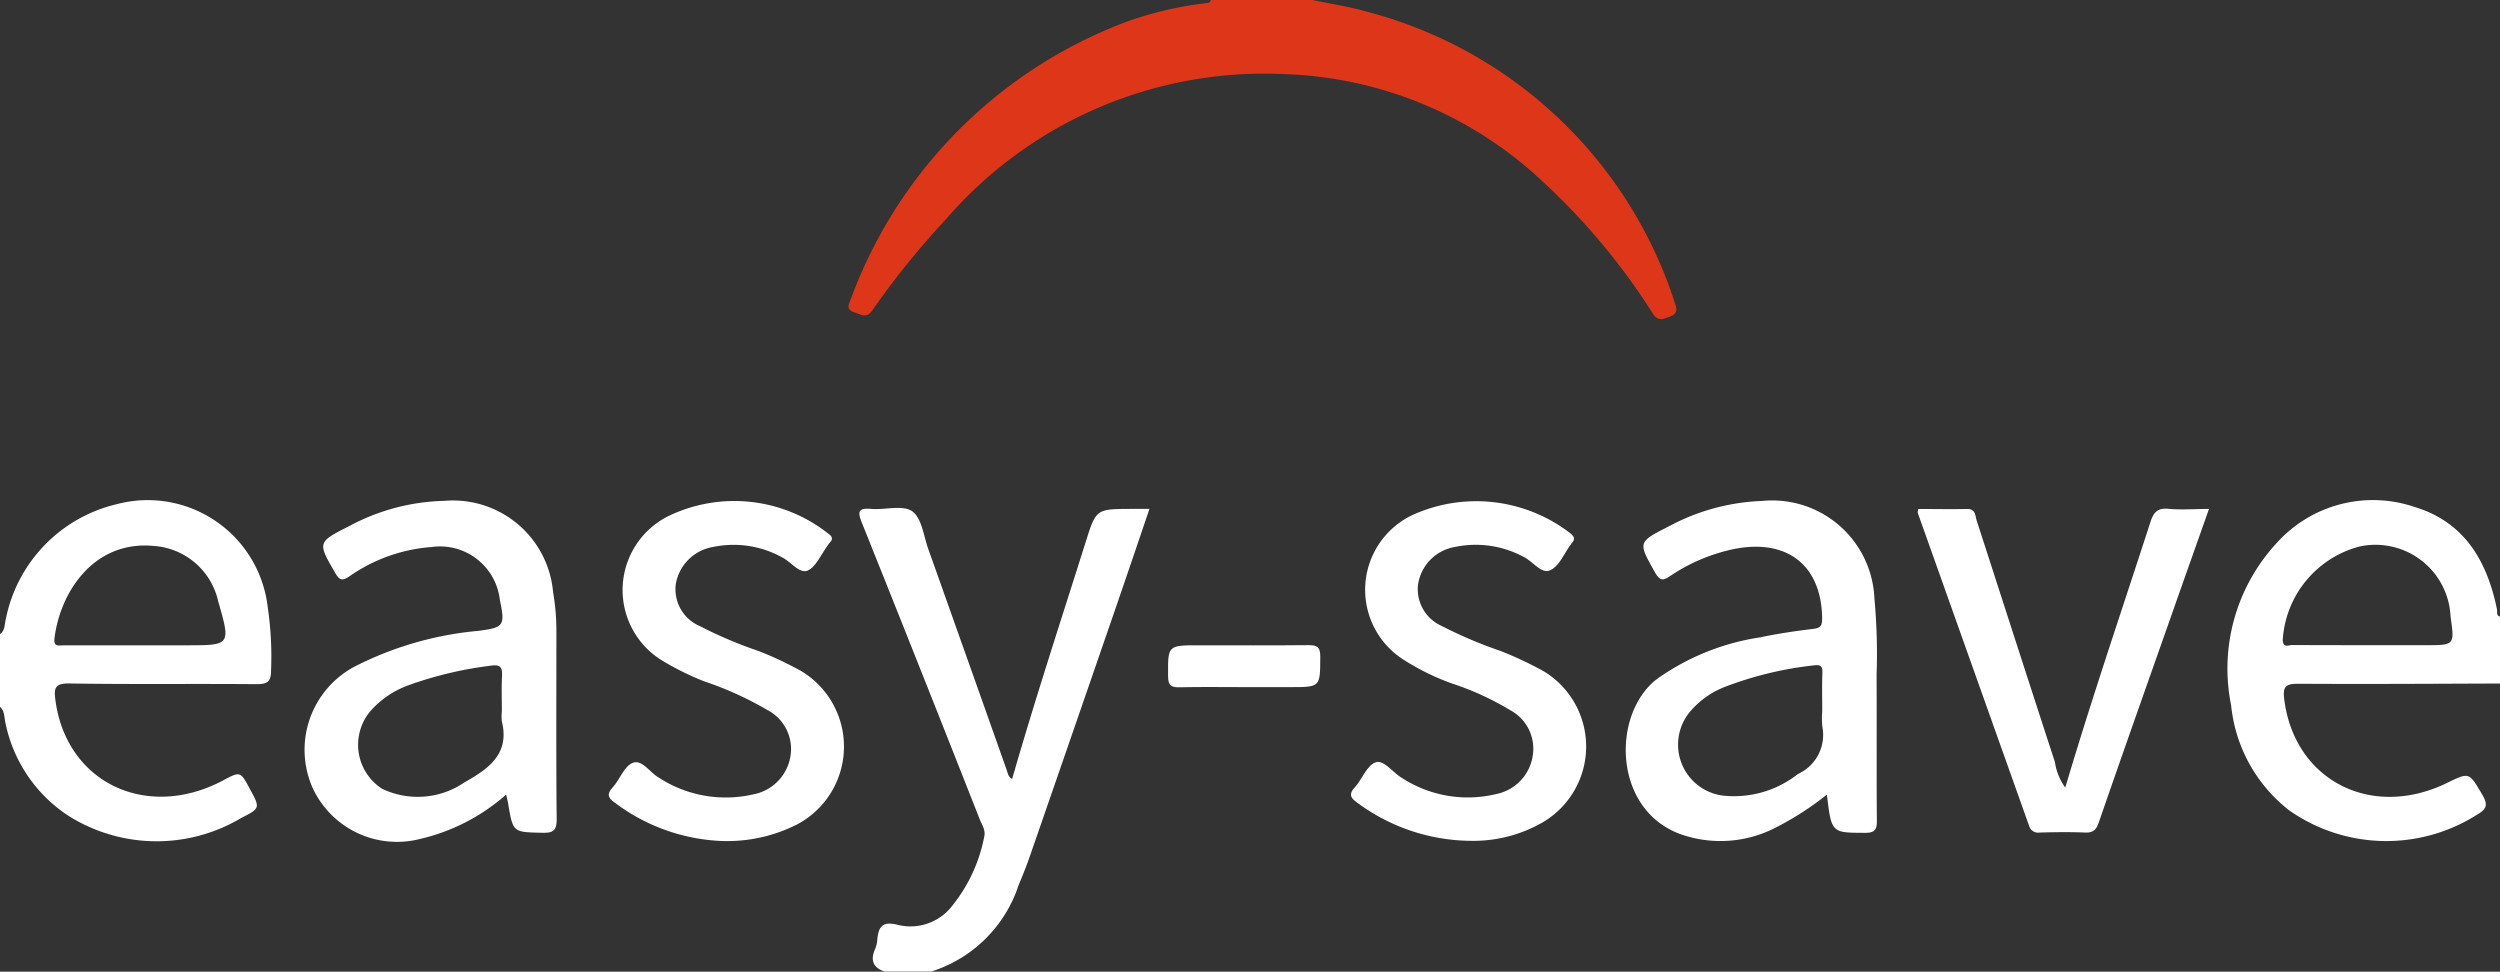 <svg xmlns="http://www.w3.org/2000/svg" width="98.473" height="38.272" viewBox="0 0 98.473 38.272"><rect x="0" y="0" width="98.473" height="38.272" fill="#333333" stroke="none"/><defs><style>.a{fill:#dd3619;}.b{fill:#fff;}</style></defs><g transform="translate(-40 -26)"><path class="a" d="M258.673,50.345c.713.151,1.438.261,2.138.459a17.361,17.361,0,0,1,12.141,11.5c.1.271.062.419-.223.519-.259.092-.443.2-.659-.135a25.88,25.88,0,0,0-4.356-5.213,15.575,15.575,0,0,0-10.193-4.212A16.566,16.566,0,0,0,244.216,59a32.3,32.3,0,0,0-2.876,3.56c-.248.36-.46.162-.72.086-.322-.094-.228-.291-.149-.486A18.491,18.491,0,0,1,251.38,51.189a14.277,14.277,0,0,1,3.058-.716c.091-.013.195,0,.222-.128Z" transform="translate(-166.972 -24.345)"/><g transform="translate(40 45.711)"><path class="b" d="M141.338,111.625a5.816,5.816,0,0,0-4.373,4.518c-.059.207-.019.455-.231.6v2.864c.2.182.163.447.222.674a5.749,5.749,0,0,0,2.443,3.6,6.512,6.512,0,0,0,6.846.1c.745-.377.737-.392.333-1.137-.378-.7-.378-.7-1.053-.338-3.02,1.6-6.177.087-6.608-3.161-.058-.441-.044-.667.542-.657,2.463.041,4.927.006,7.39.028.426,0,.563-.11.562-.536a13.433,13.433,0,0,0-.133-2.508A4.757,4.757,0,0,0,141.338,111.625Zm2.716,5.56h-1.831c-.992,0-1.984,0-2.975,0-.17,0-.409.081-.37-.258.21-1.8,1.531-3.9,3.949-3.653a2.793,2.793,0,0,1,2.5,2.172C145.826,117.185,145.826,117.185,144.054,117.185Z" transform="translate(-136.734 -111.478)"/><path class="b" d="M411.721,118.7c2.653.016,5.305,0,7.958-.01v-2.635c-.158-.045-.1-.181-.118-.282-.389-1.91-1.285-3.449-3.26-4.041a5.092,5.092,0,0,0-5.4,1.405,7.277,7.277,0,0,0-1.813,6.41,6.005,6.005,0,0,0,2.288,4.14,6.663,6.663,0,0,0,7.381.181c.416-.236.453-.413.218-.809-.517-.872-.495-.885-1.386-.451-2.991,1.457-6.018-.115-6.41-3.306C411.118,118.813,411.235,118.7,411.721,118.7Zm-.6-1.727a4.067,4.067,0,0,1,3.011-3.676,2.96,2.96,0,0,1,3.6,2.766c.16,1.117.16,1.117-.978,1.117H414.4c-.973,0-1.947,0-2.92-.006C411.35,117.178,411.135,117.3,411.122,116.978Z" transform="translate(-321.206 -111.478)"/><path class="b" d="M250.63,113.753c-.979,3.1-1.991,6.186-2.892,9.316-.16-.091-.17-.229-.214-.354q-1.541-4.355-3.09-8.707c-.184-.518-.259-1.224-.633-1.484s-1.068-.046-1.616-.093c-.528-.045-.536.122-.361.556q2.337,5.826,4.636,11.666c.088.223.247.437.177.7a6.185,6.185,0,0,1-1.228,2.672,2.079,2.079,0,0,1-2.135.8c-.632-.172-.8.04-.848.58a1.051,1.051,0,0,1-.074.334c-.2.439-.123.759.37.914h1.834a5.293,5.293,0,0,0,3.436-3.4c.163-.385.318-.775.455-1.171q1.654-4.771,3.3-9.545c.467-1.356.928-2.714,1.4-4.106h-.754C251.039,112.439,251.044,112.441,250.63,113.753Z" transform="translate(-207.871 -112.097)"/><path class="b" d="M345.14,115.371a4.028,4.028,0,0,0-4.422-3.831,8.381,8.381,0,0,0-3.664.995c-1.246.635-1.231.619-.547,1.835.2.35.335.294.6.119a7.108,7.108,0,0,1,2.175-.979c2.28-.6,3.772.455,3.8,2.654,0,.3-.067.382-.362.417-.7.082-1.4.189-2.088.333a9.414,9.414,0,0,0-4.084,1.66c-1.758,1.39-1.7,5.1.927,6.081a4.725,4.725,0,0,0,3.776-.248,11.887,11.887,0,0,0,2.018-1.3c.181,1.519.181,1.5,1.5,1.506.389,0,.471-.121.468-.485-.017-1.908,0-3.817-.011-5.726A23.834,23.834,0,0,0,345.14,115.371Zm-3.011,6.923a4.063,4.063,0,0,1-3,.847,2.025,2.025,0,0,1-1.187-3.374,3.43,3.43,0,0,1,1.358-.922,14.03,14.03,0,0,1,3.432-.826c.288-.04.37.021.359.308-.019.495-.005.991-.005,1.487a3.24,3.24,0,0,0,.006.628A1.687,1.687,0,0,1,342.128,122.294Z" transform="translate(-271.309 -111.519)"/><path class="b" d="M183.885,116.672a8.9,8.9,0,0,0-.13-1.538,3.955,3.955,0,0,0-4.276-3.6,8.3,8.3,0,0,0-3.725.979c-1.292.655-1.285.646-.577,1.867.16.275.262.32.545.134a6.469,6.469,0,0,1,3.243-1.161,2.373,2.373,0,0,1,2.693,2.083c.212,1.022.165,1.089-.871,1.222-.057.007-.114.007-.171.016a13.321,13.321,0,0,0-4.684,1.391,3.711,3.711,0,0,0-1.669,4.731,3.66,3.66,0,0,0,4.21,2.066,7.791,7.791,0,0,0,3.433-1.758c.038.17.063.261.078.354.192,1.144.192,1.125,1.34,1.15.426.01.577-.074.572-.546C183.871,121.6,183.886,119.135,183.885,116.672Zm-3.6,5.936a3.255,3.255,0,0,1-3.265.267,2.059,2.059,0,0,1-.4-3.128,3.71,3.71,0,0,1,1.524-.98,14.887,14.887,0,0,1,3.165-.741c.391-.059.452.088.434.423-.024.457-.006.916-.006,1.374a1.74,1.74,0,0,0,0,.4C182.053,121.5,181.213,122.086,180.289,122.608Z" transform="translate(-161.969 -111.517)"/><path class="b" d="M309.378,118.269a14.356,14.356,0,0,0-1.7-.8,16.949,16.949,0,0,1-2.307-.98,1.584,1.584,0,0,1-.946-1.616,1.763,1.763,0,0,1,1.451-1.5,3.989,3.989,0,0,1,2.713.391c.364.176.693.688,1.048.524s.545-.661.807-1.012a.453.453,0,0,1,.031-.048c.162-.168.1-.272-.067-.409a6.073,6.073,0,0,0-6.211-.7,3.261,3.261,0,0,0-.368,5.676,9.334,9.334,0,0,0,1.942.957,11.158,11.158,0,0,1,2.278,1.044,1.72,1.72,0,0,1,.9,1.774,1.815,1.815,0,0,1-1.434,1.533,4.764,4.764,0,0,1-3.726-.635c-.358-.21-.708-.722-1.03-.612-.344.117-.53.661-.823.984-.259.287-.151.431.112.617a7.6,7.6,0,0,0,4.418,1.49,5.483,5.483,0,0,0,2.849-.714A3.463,3.463,0,0,0,309.378,118.269Z" transform="translate(-248.572 -111.539)"/><path class="b" d="M218.677,118.207a13.987,13.987,0,0,0-1.652-.776,16.72,16.72,0,0,1-2.309-.978,1.579,1.579,0,0,1-.961-1.662,1.79,1.79,0,0,1,1.488-1.465,3.943,3.943,0,0,1,2.708.418c.347.175.678.653,1,.514s.521-.629.772-.964a1.358,1.358,0,0,1,.1-.139c.156-.16.067-.258-.075-.362a5.976,5.976,0,0,0-6.259-.692,3.254,3.254,0,0,0-.256,5.712,11.015,11.015,0,0,0,1.635.808,13.214,13.214,0,0,1,2.489,1.128,1.73,1.73,0,0,1,.923,1.764,1.824,1.824,0,0,1-1.475,1.562,4.829,4.829,0,0,1-3.724-.663c-.349-.2-.654-.725-1.026-.577-.332.132-.5.646-.779.956-.245.27-.2.415.083.616a7.491,7.491,0,0,0,4.117,1.5,6.1,6.1,0,0,0,3.051-.645A3.469,3.469,0,0,0,218.677,118.207Z" transform="translate(-187.136 -111.496)"/><path class="b" d="M380.887,112.494c-.431-.04-.577.147-.7.522-1.125,3.473-2.306,6.929-3.354,10.459a2.311,2.311,0,0,1-.409-1.012c-1.033-3.164-2.052-6.333-3.078-9.5-.064-.2-.037-.471-.384-.463-.642.014-1.285,0-1.923,0-.008.087-.025.129-.013.161q2.188,6.154,4.378,12.307a.372.372,0,0,0,.423.277c.592-.016,1.185-.025,1.776,0,.329.016.45-.106.555-.41.9-2.606,1.821-5.206,2.737-7.807.527-1.5,1.058-2.995,1.6-4.53C381.916,112.5,381.4,112.541,380.887,112.494Z" transform="translate(-295.484 -112.163)"/><path class="b" d="M284.928,129.159c-1.429.015-2.859.006-4.288.006-1.232,0-1.214,0-1.207,1.227,0,.382.146.433.471.426.838-.019,1.677-.006,2.516-.006h1.83c1.193,0,1.171,0,1.178-1.2C285.43,129.2,285.27,129.155,284.928,129.159Z" transform="translate(-233.423 -123.458)"/></g></g></svg>
